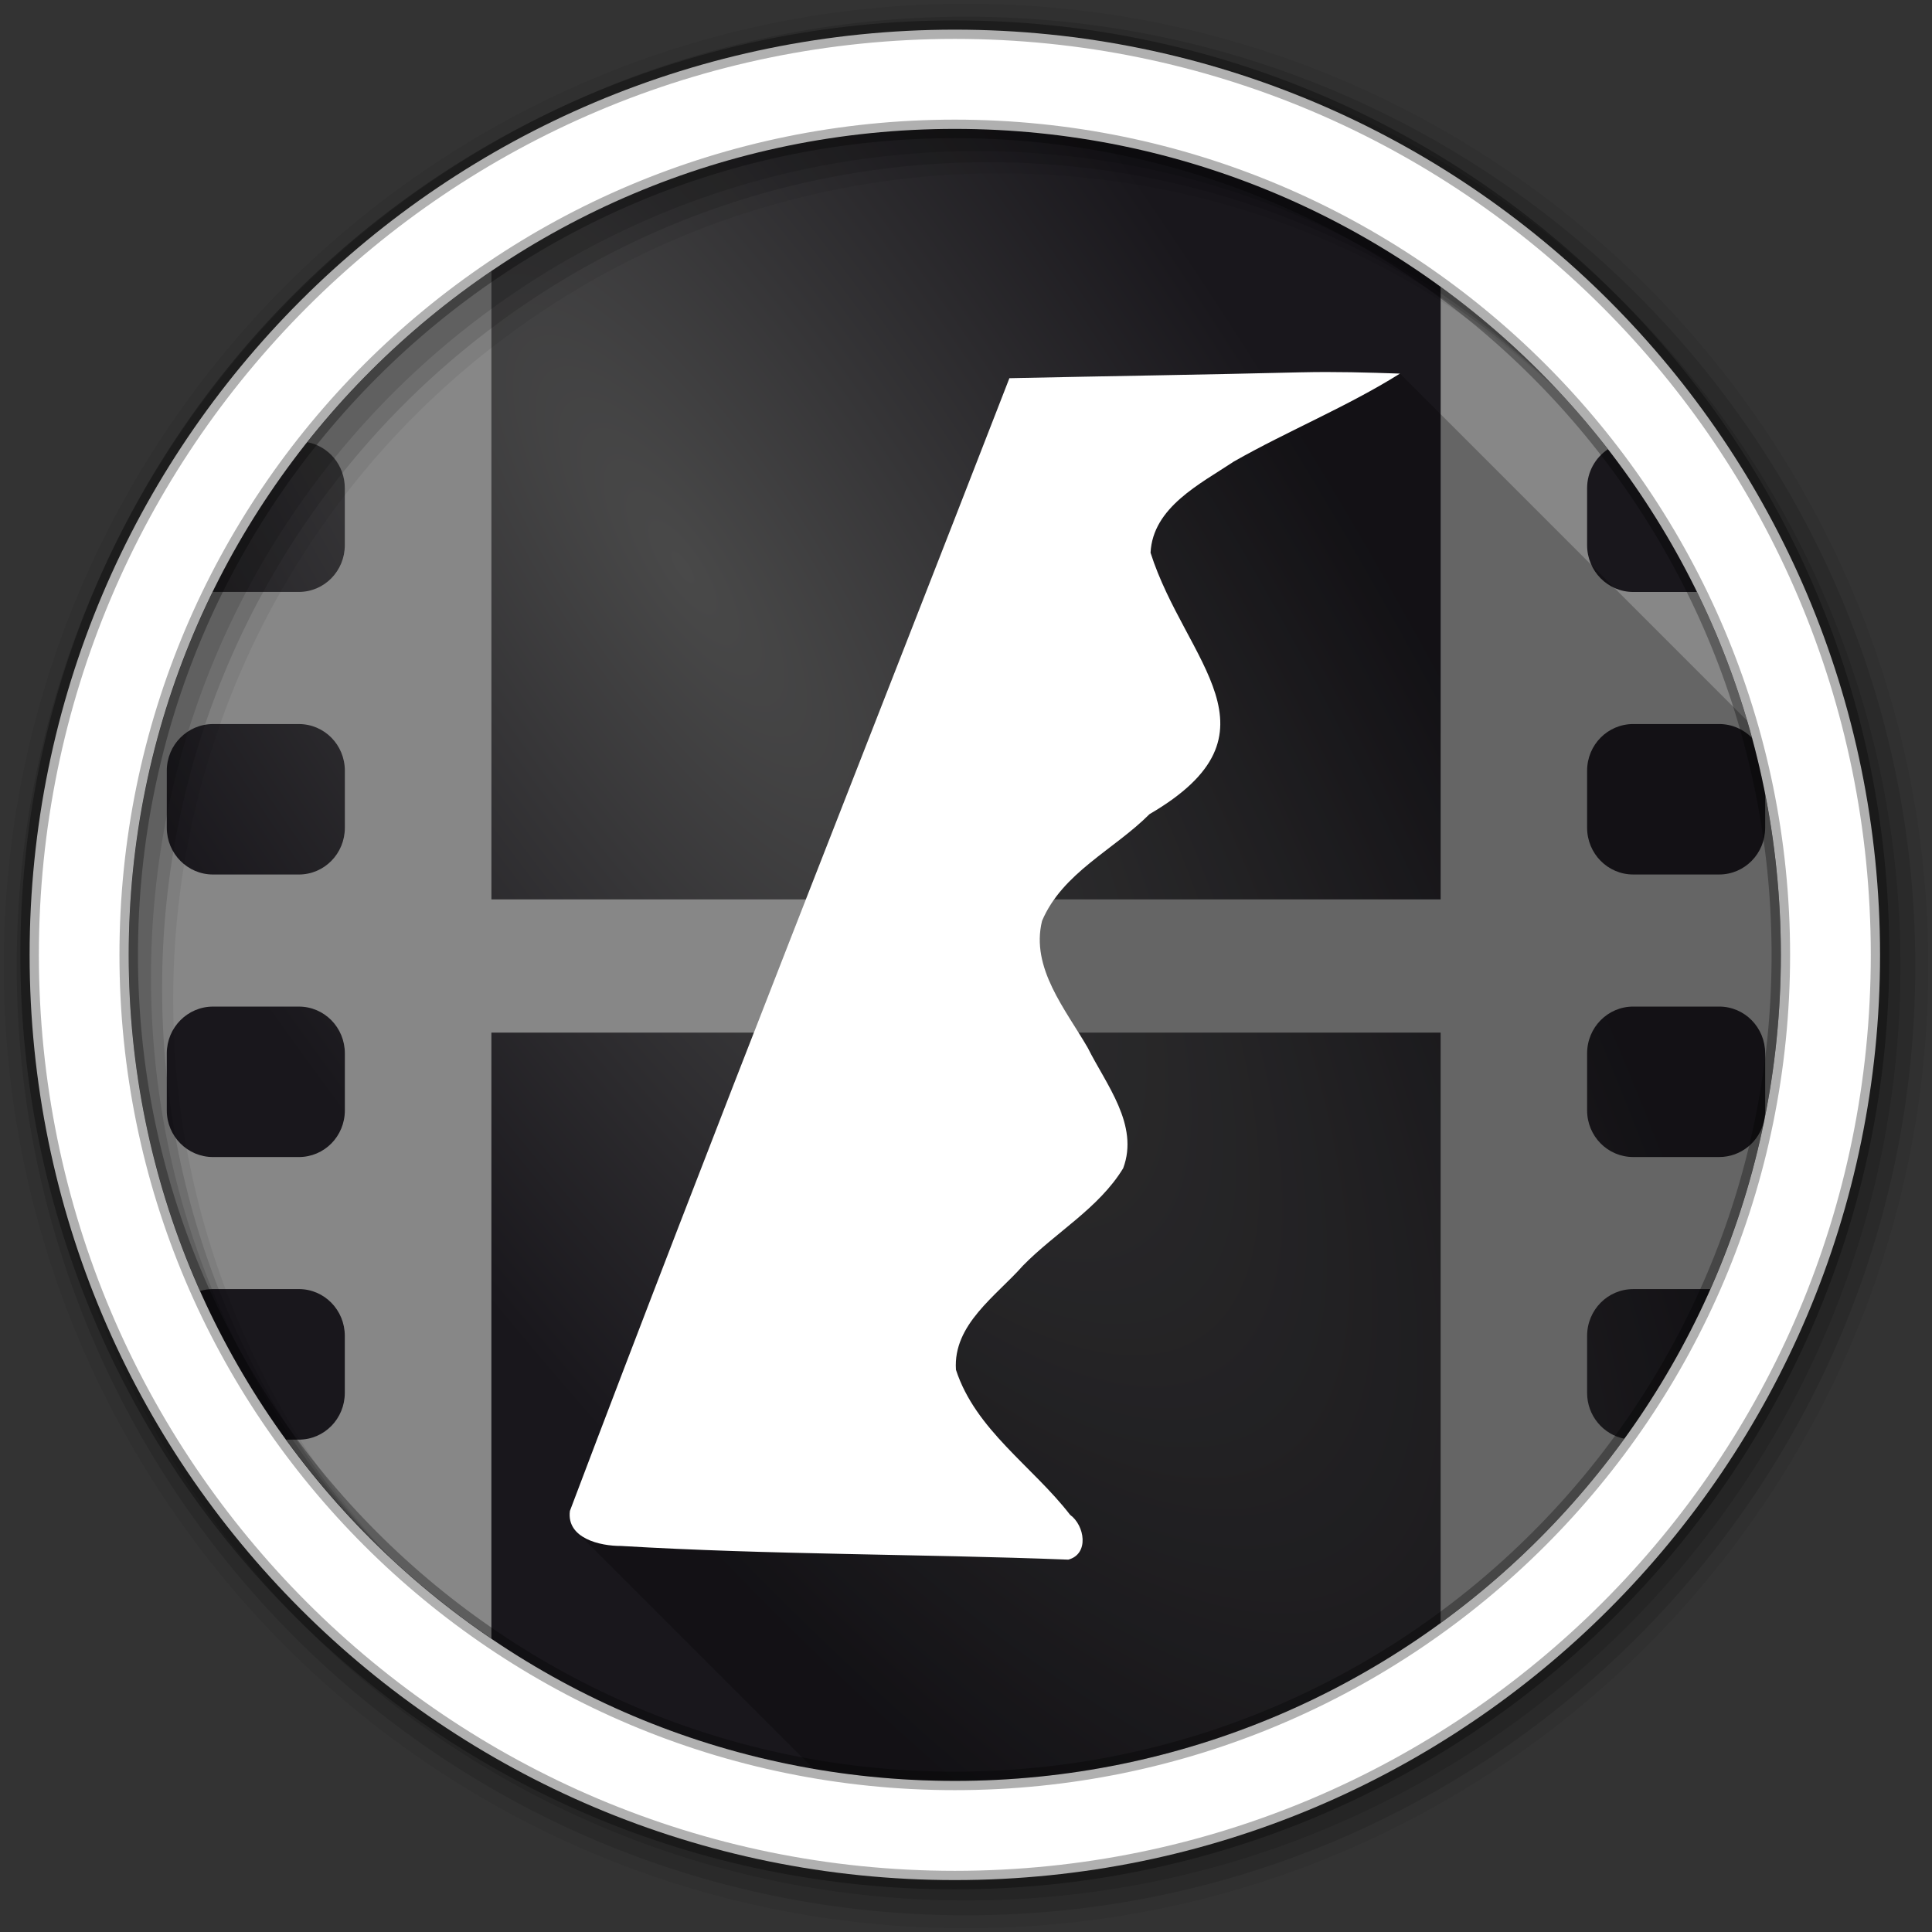 <svg xmlns="http://www.w3.org/2000/svg" xmlns:xlink="http://www.w3.org/1999/xlink" viewBox="0 0 512 512"><rect x="0" y="0" width="512" height="512" fill="#333333" stroke="none"/><defs><radialGradient id="1" cx="180.94" cy="150.27" r="218.91" gradientTransform="matrix(1.231 1.826-.599.404 48.18-240.8)" gradientUnits="userSpaceOnUse"><stop offset="0" stop-color="#494949"/><stop offset="1" stop-color="#19171c"/></radialGradient></defs><g fill-rule="evenodd"><path fill="url(#1)" d="m471.95 253.05c0 120.9-98.01 218.91-218.91 218.91s-218.91-98.01-218.91-218.91 98.01-218.91 218.91-218.91 218.91 98.01 218.91 218.91"/><path fill="#878787" d="m130.22 71.844c-18.482 12.552-34.927 27.874-48.781 45.34 5.672 1.069 9.938 6.101 9.938 12.188v15.09c0 6.868-5.434 12.406-12.188 12.406h-22.813c-14.233 29.04-22.25 61.674-22.25 96.19 0 31.727 6.76 61.853 18.906 89.06 1.077-0.315 2.229-0.5 3.406-0.5h22.75c6.754 0 12.188 5.538 12.188 12.406v15.09c0 6.868-5.434 12.406-12.188 12.406h-3.344c14.937 20.555 33.33 38.427 54.38 52.719v-160.59h251.56v156.44c18.679-13.608 35.13-30.09 48.688-48.813-5.616-1.118-9.875-6.114-9.875-12.156v-15.09c0-6.868 5.465-12.406 12.219-12.406h20.438c6.266-14.14 11.08-29.07 14.25-44.594-1.239 5.51-6.097 9.594-11.906 9.594h-22.781c-6.754 0-12.219-5.507-12.219-12.375v-15.09c0-6.868 5.465-12.406 12.219-12.406h22.781c6.754 0 12.188 5.538 12.188 12.406v15.09c0 0.803-0.049 1.585-0.188 2.344 2.84-14.07 4.344-28.624 4.344-43.531 0-14.568-1.441-28.79-4.156-42.563v8.844c0 6.868-5.434 12.406-12.188 12.406h-22.781c-6.754 0-12.219-5.538-12.219-12.406v-15.09c0-6.868 5.465-12.375 12.219-12.375h22.781c3.393 0 6.482 1.402 8.688 3.656-3.653-13.441-8.545-26.375-14.563-38.656h-16.906c-6.754 0-12.219-5.538-12.219-12.406v-15.09c0-4.343 2.216-8.128 5.531-10.344-12.675-16.348-27.611-30.842-44.34-43.03v162.34h-251.56v-166.5m323.03 269.78c-0.778 1.757-1.584 3.486-2.406 5.219 0.824-1.734 1.627-3.46 2.406-5.219m-2.406 5.219c-0.709 1.493-1.446 2.994-2.188 4.469 0.745-1.48 1.475-2.97 2.188-4.469m-397.81-4.719c1.557 3.488 3.206 6.955 4.938 10.344-1.733-3.393-3.38-6.851-4.938-10.344m4.938 10.344c0.805 1.576 1.627 3.134 2.469 4.688-0.844-1.557-1.662-3.108-2.469-4.688m-1.594-195.59c0.82-1.673 1.64-3.351 2.5-5-0.863 1.652-1.678 3.324-2.5 5m369.97-37.563c0.815 1.055 1.61 2.118 2.406 3.188-0.794-1.067-1.594-2.136-2.406-3.188m3.438 4.594c0.695 0.95 1.382 1.913 2.063 2.875-0.682-0.964-1.366-1.923-2.063-2.875m3.594 5.063c0.726 1.054 1.448 2.12 2.156 3.188-0.709-1.069-1.429-2.132-2.156-3.188m2.875 4.281c0.738 1.128 1.469 2.264 2.188 3.406-0.718-1.141-1.449-2.279-2.188-3.406m3.281 5.156c0.753 1.223 1.49 2.449 2.219 3.688-0.729-1.237-1.467-2.467-2.219-3.688m-375.22 3.688c-0.687 1.165-1.335 2.353-2 3.531 0.662-1.175 1.317-2.37 2-3.531m-2.875 5.094c-0.811 1.465-1.628 2.921-2.406 4.406 0.78-1.489 1.594-2.938 2.406-4.406m-5 44.688h22.75c6.754 0 12.188 5.507 12.188 12.375v15.09c0 6.868-5.434 12.406-12.188 12.406h-22.75c-6.754 0-12.25-5.538-12.25-12.406v-15.09c0-6.868 5.496-12.375 12.25-12.375m0 74.875h22.75c6.754 0 12.188 5.538 12.188 12.406v15.09c0 6.868-5.434 12.375-12.188 12.375h-22.75c-6.754 0-12.25-5.507-12.25-12.375v-15.09c0-6.868 5.496-12.406 12.25-12.406m391.63 85.75c-0.627 1.23-1.257 2.44-1.906 3.656 0.647-1.209 1.282-2.434 1.906-3.656m-2.844 5.375c-0.618 1.132-1.238 2.255-1.875 3.375 0.637-1.118 1.257-2.244 1.875-3.375m-384.16 0.406c1.429 2.599 2.908 5.154 4.438 7.688-1.526-2.527-3.01-5.096-4.438-7.688m381.38 4.531c-0.817 1.409-1.653 2.83-2.5 4.219 0.854-1.397 1.677-2.802 2.5-4.219m-2.5 4.219c-0.866 1.42-1.759 2.821-2.656 4.219 0.898-1.396 1.79-2.801 2.656-4.219m-366.34 11.375c0.522 0.746 1.062 1.48 1.594 2.219-0.532-0.74-1.071-1.472-1.594-2.219"/><path fill-opacity=".067" d="m256 1c-140.83 0-255 114.17-255 255s114.17 255 255 255 255-114.17 255-255-114.17-255-255-255m8.827 44.931c120.9 0 218.9 98 218.9 218.9s-98 218.9-218.9 218.9-218.93-98-218.93-218.9 98.03-218.9 218.93-218.9"/><g fill-opacity=".129"><path d="m256 4.43c-138.94 0-251.57 112.63-251.57 251.57s112.63 251.57 251.57 251.57 251.57-112.63 251.57-251.57-112.63-251.57-251.57-251.57m5.885 38.556c120.9 0 218.9 98 218.9 218.9s-98 218.9-218.9 218.9-218.93-98-218.93-218.9 98.03-218.9 218.93-218.9"/><path d="m256 8.36c-136.77 0-247.64 110.87-247.64 247.64s110.87 247.64 247.64 247.64 247.64-110.87 247.64-247.64-110.87-247.64-247.64-247.64m2.942 31.691c120.9 0 218.9 98 218.9 218.9s-98 218.9-218.9 218.9-218.93-98-218.93-218.9 98.03-218.9 218.93-218.9"/></g><path fill="#fff" stroke="#000" stroke-opacity=".31" stroke-width="4.904" d="m253.04 7.86c-135.42 0-245.19 109.78-245.19 245.19 0 135.42 109.78 245.19 245.19 245.19 135.42 0 245.19-109.78 245.19-245.19 0-135.42-109.78-245.19-245.19-245.19zm0 26.297c120.9 0 218.9 98 218.9 218.9s-98 218.9-218.9 218.9-218.93-98-218.93-218.9 98.03-218.9 218.93-218.9z"/></g><path d="m351.53 98.58c-2.164 0.001-4.33 0.023-6.494 0.074-25.841 0.64-51.688 1.01-77.53 1.563-38.835 100.05-78.53 199.8-116.47 300.19-0.31 2.406 0.464 4.24 1.84 5.615l62.738 62.738c12.164 2.096 24.667 3.199 37.43 3.199 120.9 0 218.91-98.01 218.91-218.91 0-21.551-3.129-42.37-8.932-62.04l-92.01-92.01c-6.489-0.225-12.981-0.42-19.475-0.418" opacity=".25"/><path fill="#fff" d="m345.03 98.66c-25.841 0.64-51.688 1.01-77.53 1.563-38.835 100.05-78.53 199.8-116.47 300.19-0.936 7.26 8.01 9.313 13.53 9.278 39.47 2.356 79.1 2.091 118.56 3.628 5.605-1.515 4.318-9.109 0.469-11.875-9.937-12.862-25.07-22.508-30.25-38.438-0.825-12.01 10.691-19.58 17.75-27.594 8.56-8.759 20.11-15.198 26.563-25.813 4.301-11.465-4.556-22.24-9.375-31.906-5.836-10.125-15.209-21.18-12.12-33.656 5.423-12.774 19.05-18.836 28.476-28.28 36.965-21.562 9.471-40.39 0.274-69.28 0.604-12.07 13.178-18.243 22.08-24.17 14.381-8.175 29.987-14.508 44.02-23.301-8.653-0.3-17.311-0.547-25.969-0.344"/></svg>